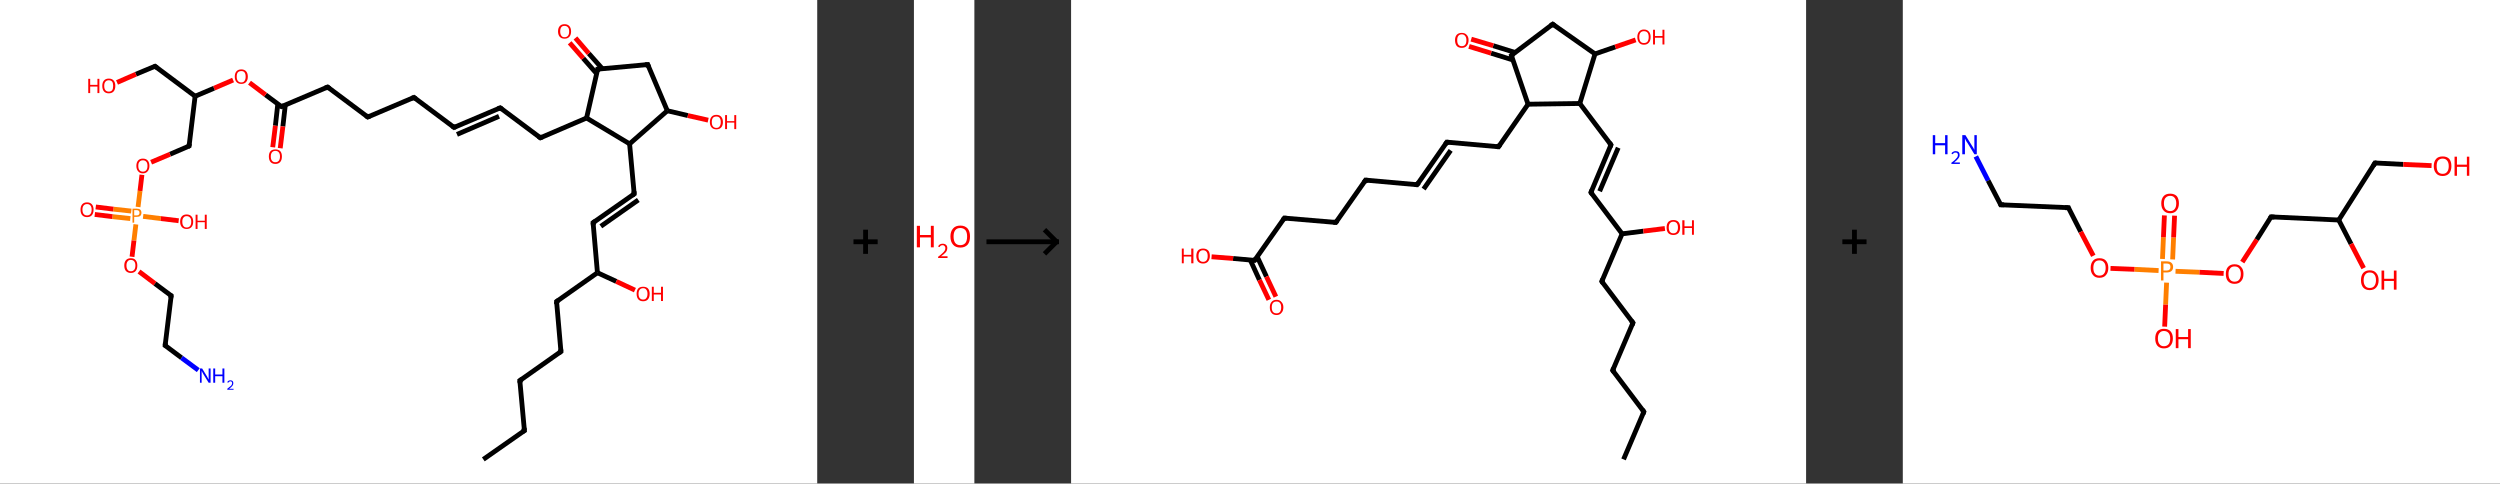 <?xml version='1.0' encoding='ASCII' standalone='yes'?>
<svg xmlns="http://www.w3.org/2000/svg" xmlns:xlink="http://www.w3.org/1999/xlink" version="1.1" width="1034.0px" viewBox="0 0 1034.0 200.0" height="200.0px">
  <rect x="0" y="0" width="1034.0" height="200.0" fill="#333333" stroke="none"/>
  <g>
    <g transform="translate(0, 0) scale(1 1) "><!-- END OF HEADER -->
<rect style="opacity:1.0;fill:#FFFFFF;stroke:none" width="338.0" height="200.0" x="0.0" y="0.0"> </rect>
<path class="bond-0 atom-0 atom-1" d="M 199.9,190.0 L 216.9,178.1" style="fill:none;fill-rule:evenodd;stroke:#000000;stroke-width:2.0px;stroke-linecap:butt;stroke-linejoin:miter;stroke-opacity:1"/>
<path class="bond-1 atom-1 atom-2" d="M 216.9,178.1 L 215.0,157.4" style="fill:none;fill-rule:evenodd;stroke:#000000;stroke-width:2.0px;stroke-linecap:butt;stroke-linejoin:miter;stroke-opacity:1"/>
<path class="bond-2 atom-2 atom-3" d="M 215.0,157.4 L 232.0,145.4" style="fill:none;fill-rule:evenodd;stroke:#000000;stroke-width:2.0px;stroke-linecap:butt;stroke-linejoin:miter;stroke-opacity:1"/>
<path class="bond-3 atom-3 atom-4" d="M 232.0,145.4 L 230.2,124.7" style="fill:none;fill-rule:evenodd;stroke:#000000;stroke-width:2.0px;stroke-linecap:butt;stroke-linejoin:miter;stroke-opacity:1"/>
<path class="bond-4 atom-4 atom-5" d="M 230.2,124.7 L 247.1,112.8" style="fill:none;fill-rule:evenodd;stroke:#000000;stroke-width:2.0px;stroke-linecap:butt;stroke-linejoin:miter;stroke-opacity:1"/>
<path class="bond-5 atom-5 atom-6" d="M 247.1,112.8 L 254.9,116.4" style="fill:none;fill-rule:evenodd;stroke:#000000;stroke-width:2.0px;stroke-linecap:butt;stroke-linejoin:miter;stroke-opacity:1"/>
<path class="bond-5 atom-5 atom-6" d="M 254.9,116.4 L 262.6,120.0" style="fill:none;fill-rule:evenodd;stroke:#FF0000;stroke-width:2.0px;stroke-linecap:butt;stroke-linejoin:miter;stroke-opacity:1"/>
<path class="bond-6 atom-5 atom-7" d="M 247.1,112.8 L 245.3,92.1" style="fill:none;fill-rule:evenodd;stroke:#000000;stroke-width:2.0px;stroke-linecap:butt;stroke-linejoin:miter;stroke-opacity:1"/>
<path class="bond-7 atom-7 atom-8" d="M 245.3,92.1 L 262.3,80.2" style="fill:none;fill-rule:evenodd;stroke:#000000;stroke-width:2.0px;stroke-linecap:butt;stroke-linejoin:miter;stroke-opacity:1"/>
<path class="bond-7 atom-7 atom-8" d="M 248.5,93.6 L 264.0,82.7" style="fill:none;fill-rule:evenodd;stroke:#000000;stroke-width:2.0px;stroke-linecap:butt;stroke-linejoin:miter;stroke-opacity:1"/>
<path class="bond-8 atom-8 atom-9" d="M 262.3,80.2 L 260.4,59.5" style="fill:none;fill-rule:evenodd;stroke:#000000;stroke-width:2.0px;stroke-linecap:butt;stroke-linejoin:miter;stroke-opacity:1"/>
<path class="bond-9 atom-9 atom-10" d="M 260.4,59.5 L 276.0,45.8" style="fill:none;fill-rule:evenodd;stroke:#000000;stroke-width:2.0px;stroke-linecap:butt;stroke-linejoin:miter;stroke-opacity:1"/>
<path class="bond-10 atom-10 atom-11" d="M 276.0,45.8 L 284.5,47.8" style="fill:none;fill-rule:evenodd;stroke:#000000;stroke-width:2.0px;stroke-linecap:butt;stroke-linejoin:miter;stroke-opacity:1"/>
<path class="bond-10 atom-10 atom-11" d="M 284.5,47.8 L 292.9,49.7" style="fill:none;fill-rule:evenodd;stroke:#FF0000;stroke-width:2.0px;stroke-linecap:butt;stroke-linejoin:miter;stroke-opacity:1"/>
<path class="bond-11 atom-10 atom-12" d="M 276.0,45.8 L 267.9,26.7" style="fill:none;fill-rule:evenodd;stroke:#000000;stroke-width:2.0px;stroke-linecap:butt;stroke-linejoin:miter;stroke-opacity:1"/>
<path class="bond-12 atom-12 atom-13" d="M 267.9,26.7 L 247.2,28.6" style="fill:none;fill-rule:evenodd;stroke:#000000;stroke-width:2.0px;stroke-linecap:butt;stroke-linejoin:miter;stroke-opacity:1"/>
<path class="bond-13 atom-13 atom-14" d="M 249.1,28.4 L 243.5,22.1" style="fill:none;fill-rule:evenodd;stroke:#000000;stroke-width:2.0px;stroke-linecap:butt;stroke-linejoin:miter;stroke-opacity:1"/>
<path class="bond-13 atom-13 atom-14" d="M 243.5,22.1 L 238.0,15.7" style="fill:none;fill-rule:evenodd;stroke:#FF0000;stroke-width:2.0px;stroke-linecap:butt;stroke-linejoin:miter;stroke-opacity:1"/>
<path class="bond-13 atom-13 atom-14" d="M 246.8,30.5 L 241.2,24.1" style="fill:none;fill-rule:evenodd;stroke:#000000;stroke-width:2.0px;stroke-linecap:butt;stroke-linejoin:miter;stroke-opacity:1"/>
<path class="bond-13 atom-13 atom-14" d="M 241.2,24.1 L 235.6,17.7" style="fill:none;fill-rule:evenodd;stroke:#FF0000;stroke-width:2.0px;stroke-linecap:butt;stroke-linejoin:miter;stroke-opacity:1"/>
<path class="bond-14 atom-13 atom-15" d="M 247.2,28.6 L 242.6,48.8" style="fill:none;fill-rule:evenodd;stroke:#000000;stroke-width:2.0px;stroke-linecap:butt;stroke-linejoin:miter;stroke-opacity:1"/>
<path class="bond-15 atom-15 atom-16" d="M 242.6,48.8 L 223.5,57.0" style="fill:none;fill-rule:evenodd;stroke:#000000;stroke-width:2.0px;stroke-linecap:butt;stroke-linejoin:miter;stroke-opacity:1"/>
<path class="bond-16 atom-16 atom-17" d="M 223.5,57.0 L 206.9,44.6" style="fill:none;fill-rule:evenodd;stroke:#000000;stroke-width:2.0px;stroke-linecap:butt;stroke-linejoin:miter;stroke-opacity:1"/>
<path class="bond-17 atom-17 atom-18" d="M 206.9,44.6 L 187.8,52.7" style="fill:none;fill-rule:evenodd;stroke:#000000;stroke-width:2.0px;stroke-linecap:butt;stroke-linejoin:miter;stroke-opacity:1"/>
<path class="bond-17 atom-17 atom-18" d="M 206.4,48.1 L 189.0,55.6" style="fill:none;fill-rule:evenodd;stroke:#000000;stroke-width:2.0px;stroke-linecap:butt;stroke-linejoin:miter;stroke-opacity:1"/>
<path class="bond-18 atom-18 atom-19" d="M 187.8,52.7 L 171.2,40.3" style="fill:none;fill-rule:evenodd;stroke:#000000;stroke-width:2.0px;stroke-linecap:butt;stroke-linejoin:miter;stroke-opacity:1"/>
<path class="bond-19 atom-19 atom-20" d="M 171.2,40.3 L 152.1,48.4" style="fill:none;fill-rule:evenodd;stroke:#000000;stroke-width:2.0px;stroke-linecap:butt;stroke-linejoin:miter;stroke-opacity:1"/>
<path class="bond-20 atom-20 atom-21" d="M 152.1,48.4 L 135.5,36.0" style="fill:none;fill-rule:evenodd;stroke:#000000;stroke-width:2.0px;stroke-linecap:butt;stroke-linejoin:miter;stroke-opacity:1"/>
<path class="bond-21 atom-21 atom-22" d="M 135.5,36.0 L 116.4,44.1" style="fill:none;fill-rule:evenodd;stroke:#000000;stroke-width:2.0px;stroke-linecap:butt;stroke-linejoin:miter;stroke-opacity:1"/>
<path class="bond-22 atom-22 atom-23" d="M 114.9,43.0 L 113.9,52.0" style="fill:none;fill-rule:evenodd;stroke:#000000;stroke-width:2.0px;stroke-linecap:butt;stroke-linejoin:miter;stroke-opacity:1"/>
<path class="bond-22 atom-22 atom-23" d="M 113.9,52.0 L 112.8,60.9" style="fill:none;fill-rule:evenodd;stroke:#FF0000;stroke-width:2.0px;stroke-linecap:butt;stroke-linejoin:miter;stroke-opacity:1"/>
<path class="bond-22 atom-22 atom-23" d="M 118.0,43.4 L 117.0,52.3" style="fill:none;fill-rule:evenodd;stroke:#000000;stroke-width:2.0px;stroke-linecap:butt;stroke-linejoin:miter;stroke-opacity:1"/>
<path class="bond-22 atom-22 atom-23" d="M 117.0,52.3 L 115.9,61.3" style="fill:none;fill-rule:evenodd;stroke:#FF0000;stroke-width:2.0px;stroke-linecap:butt;stroke-linejoin:miter;stroke-opacity:1"/>
<path class="bond-23 atom-22 atom-24" d="M 116.4,44.1 L 109.8,39.2" style="fill:none;fill-rule:evenodd;stroke:#000000;stroke-width:2.0px;stroke-linecap:butt;stroke-linejoin:miter;stroke-opacity:1"/>
<path class="bond-23 atom-22 atom-24" d="M 109.8,39.2 L 103.2,34.2" style="fill:none;fill-rule:evenodd;stroke:#FF0000;stroke-width:2.0px;stroke-linecap:butt;stroke-linejoin:miter;stroke-opacity:1"/>
<path class="bond-24 atom-24 atom-25" d="M 96.4,33.1 L 88.5,36.5" style="fill:none;fill-rule:evenodd;stroke:#FF0000;stroke-width:2.0px;stroke-linecap:butt;stroke-linejoin:miter;stroke-opacity:1"/>
<path class="bond-24 atom-24 atom-25" d="M 88.5,36.5 L 80.7,39.8" style="fill:none;fill-rule:evenodd;stroke:#000000;stroke-width:2.0px;stroke-linecap:butt;stroke-linejoin:miter;stroke-opacity:1"/>
<path class="bond-25 atom-25 atom-26" d="M 80.7,39.8 L 64.1,27.4" style="fill:none;fill-rule:evenodd;stroke:#000000;stroke-width:2.0px;stroke-linecap:butt;stroke-linejoin:miter;stroke-opacity:1"/>
<path class="bond-26 atom-26 atom-27" d="M 64.1,27.4 L 56.2,30.7" style="fill:none;fill-rule:evenodd;stroke:#000000;stroke-width:2.0px;stroke-linecap:butt;stroke-linejoin:miter;stroke-opacity:1"/>
<path class="bond-26 atom-26 atom-27" d="M 56.2,30.7 L 48.4,34.1" style="fill:none;fill-rule:evenodd;stroke:#FF0000;stroke-width:2.0px;stroke-linecap:butt;stroke-linejoin:miter;stroke-opacity:1"/>
<path class="bond-27 atom-25 atom-28" d="M 80.7,39.8 L 78.2,60.4" style="fill:none;fill-rule:evenodd;stroke:#000000;stroke-width:2.0px;stroke-linecap:butt;stroke-linejoin:miter;stroke-opacity:1"/>
<path class="bond-28 atom-28 atom-29" d="M 78.2,60.4 L 70.3,63.8" style="fill:none;fill-rule:evenodd;stroke:#000000;stroke-width:2.0px;stroke-linecap:butt;stroke-linejoin:miter;stroke-opacity:1"/>
<path class="bond-28 atom-28 atom-29" d="M 70.3,63.8 L 62.5,67.1" style="fill:none;fill-rule:evenodd;stroke:#FF0000;stroke-width:2.0px;stroke-linecap:butt;stroke-linejoin:miter;stroke-opacity:1"/>
<path class="bond-29 atom-29 atom-30" d="M 58.7,72.3 L 57.9,79.0" style="fill:none;fill-rule:evenodd;stroke:#FF0000;stroke-width:2.0px;stroke-linecap:butt;stroke-linejoin:miter;stroke-opacity:1"/>
<path class="bond-29 atom-29 atom-30" d="M 57.9,79.0 L 57.1,85.6" style="fill:none;fill-rule:evenodd;stroke:#FF7F00;stroke-width:2.0px;stroke-linecap:butt;stroke-linejoin:miter;stroke-opacity:1"/>
<path class="bond-30 atom-30 atom-31" d="M 54.3,87.3 L 46.9,86.5" style="fill:none;fill-rule:evenodd;stroke:#FF7F00;stroke-width:2.0px;stroke-linecap:butt;stroke-linejoin:miter;stroke-opacity:1"/>
<path class="bond-30 atom-30 atom-31" d="M 46.9,86.5 L 39.6,85.6" style="fill:none;fill-rule:evenodd;stroke:#FF0000;stroke-width:2.0px;stroke-linecap:butt;stroke-linejoin:miter;stroke-opacity:1"/>
<path class="bond-30 atom-30 atom-31" d="M 53.9,90.4 L 46.5,89.6" style="fill:none;fill-rule:evenodd;stroke:#FF7F00;stroke-width:2.0px;stroke-linecap:butt;stroke-linejoin:miter;stroke-opacity:1"/>
<path class="bond-30 atom-30 atom-31" d="M 46.5,89.6 L 39.2,88.7" style="fill:none;fill-rule:evenodd;stroke:#FF0000;stroke-width:2.0px;stroke-linecap:butt;stroke-linejoin:miter;stroke-opacity:1"/>
<path class="bond-31 atom-30 atom-32" d="M 59.2,89.5 L 66.5,90.4" style="fill:none;fill-rule:evenodd;stroke:#FF7F00;stroke-width:2.0px;stroke-linecap:butt;stroke-linejoin:miter;stroke-opacity:1"/>
<path class="bond-31 atom-30 atom-32" d="M 66.5,90.4 L 73.9,91.3" style="fill:none;fill-rule:evenodd;stroke:#FF0000;stroke-width:2.0px;stroke-linecap:butt;stroke-linejoin:miter;stroke-opacity:1"/>
<path class="bond-32 atom-30 atom-33" d="M 56.2,92.8 L 55.4,99.5" style="fill:none;fill-rule:evenodd;stroke:#FF7F00;stroke-width:2.0px;stroke-linecap:butt;stroke-linejoin:miter;stroke-opacity:1"/>
<path class="bond-32 atom-30 atom-33" d="M 55.4,99.5 L 54.6,106.2" style="fill:none;fill-rule:evenodd;stroke:#FF0000;stroke-width:2.0px;stroke-linecap:butt;stroke-linejoin:miter;stroke-opacity:1"/>
<path class="bond-33 atom-33 atom-34" d="M 57.5,112.3 L 64.1,117.3" style="fill:none;fill-rule:evenodd;stroke:#FF0000;stroke-width:2.0px;stroke-linecap:butt;stroke-linejoin:miter;stroke-opacity:1"/>
<path class="bond-33 atom-33 atom-34" d="M 64.1,117.3 L 70.8,122.3" style="fill:none;fill-rule:evenodd;stroke:#000000;stroke-width:2.0px;stroke-linecap:butt;stroke-linejoin:miter;stroke-opacity:1"/>
<path class="bond-34 atom-34 atom-35" d="M 70.8,122.3 L 68.3,142.9" style="fill:none;fill-rule:evenodd;stroke:#000000;stroke-width:2.0px;stroke-linecap:butt;stroke-linejoin:miter;stroke-opacity:1"/>
<path class="bond-35 atom-35 atom-36" d="M 68.3,142.9 L 75.1,148.0" style="fill:none;fill-rule:evenodd;stroke:#000000;stroke-width:2.0px;stroke-linecap:butt;stroke-linejoin:miter;stroke-opacity:1"/>
<path class="bond-35 atom-35 atom-36" d="M 75.1,148.0 L 82.0,153.1" style="fill:none;fill-rule:evenodd;stroke:#0000FF;stroke-width:2.0px;stroke-linecap:butt;stroke-linejoin:miter;stroke-opacity:1"/>
<path class="bond-36 atom-15 atom-9" d="M 242.6,48.8 L 260.4,59.5" style="fill:none;fill-rule:evenodd;stroke:#000000;stroke-width:2.0px;stroke-linecap:butt;stroke-linejoin:miter;stroke-opacity:1"/>
<path d="M 216.0,178.6 L 216.9,178.1 L 216.8,177.0" style="fill:none;stroke:#000000;stroke-width:2.0px;stroke-linecap:butt;stroke-linejoin:miter;stroke-opacity:1;"/>
<path d="M 215.1,158.4 L 215.0,157.4 L 215.9,156.8" style="fill:none;stroke:#000000;stroke-width:2.0px;stroke-linecap:butt;stroke-linejoin:miter;stroke-opacity:1;"/>
<path d="M 231.2,146.0 L 232.0,145.4 L 231.9,144.4" style="fill:none;stroke:#000000;stroke-width:2.0px;stroke-linecap:butt;stroke-linejoin:miter;stroke-opacity:1;"/>
<path d="M 230.2,125.8 L 230.2,124.7 L 231.0,124.2" style="fill:none;stroke:#000000;stroke-width:2.0px;stroke-linecap:butt;stroke-linejoin:miter;stroke-opacity:1;"/>
<path d="M 245.4,93.2 L 245.3,92.1 L 246.1,91.5" style="fill:none;stroke:#000000;stroke-width:2.0px;stroke-linecap:butt;stroke-linejoin:miter;stroke-opacity:1;"/>
<path d="M 261.4,80.8 L 262.3,80.2 L 262.2,79.1" style="fill:none;stroke:#000000;stroke-width:2.0px;stroke-linecap:butt;stroke-linejoin:miter;stroke-opacity:1;"/>
<path d="M 268.3,27.7 L 267.9,26.7 L 266.8,26.8" style="fill:none;stroke:#000000;stroke-width:2.0px;stroke-linecap:butt;stroke-linejoin:miter;stroke-opacity:1;"/>
<path d="M 248.2,28.5 L 247.2,28.6 L 247.0,29.6" style="fill:none;stroke:#000000;stroke-width:2.0px;stroke-linecap:butt;stroke-linejoin:miter;stroke-opacity:1;"/>
<path d="M 224.4,56.6 L 223.5,57.0 L 222.7,56.4" style="fill:none;stroke:#000000;stroke-width:2.0px;stroke-linecap:butt;stroke-linejoin:miter;stroke-opacity:1;"/>
<path d="M 207.7,45.2 L 206.9,44.6 L 205.9,45.0" style="fill:none;stroke:#000000;stroke-width:2.0px;stroke-linecap:butt;stroke-linejoin:miter;stroke-opacity:1;"/>
<path d="M 188.7,52.3 L 187.8,52.7 L 187.0,52.1" style="fill:none;stroke:#000000;stroke-width:2.0px;stroke-linecap:butt;stroke-linejoin:miter;stroke-opacity:1;"/>
<path d="M 172.0,40.9 L 171.2,40.3 L 170.2,40.7" style="fill:none;stroke:#000000;stroke-width:2.0px;stroke-linecap:butt;stroke-linejoin:miter;stroke-opacity:1;"/>
<path d="M 153.0,48.0 L 152.1,48.4 L 151.3,47.8" style="fill:none;stroke:#000000;stroke-width:2.0px;stroke-linecap:butt;stroke-linejoin:miter;stroke-opacity:1;"/>
<path d="M 136.3,36.6 L 135.5,36.0 L 134.5,36.4" style="fill:none;stroke:#000000;stroke-width:2.0px;stroke-linecap:butt;stroke-linejoin:miter;stroke-opacity:1;"/>
<path d="M 117.3,43.7 L 116.4,44.1 L 116.0,43.9" style="fill:none;stroke:#000000;stroke-width:2.0px;stroke-linecap:butt;stroke-linejoin:miter;stroke-opacity:1;"/>
<path d="M 64.9,28.0 L 64.1,27.4 L 63.7,27.5" style="fill:none;stroke:#000000;stroke-width:2.0px;stroke-linecap:butt;stroke-linejoin:miter;stroke-opacity:1;"/>
<path d="M 78.3,59.4 L 78.2,60.4 L 77.8,60.6" style="fill:none;stroke:#000000;stroke-width:2.0px;stroke-linecap:butt;stroke-linejoin:miter;stroke-opacity:1;"/>
<path d="M 70.4,122.0 L 70.8,122.3 L 70.6,123.3" style="fill:none;stroke:#000000;stroke-width:2.0px;stroke-linecap:butt;stroke-linejoin:miter;stroke-opacity:1;"/>
<path d="M 68.4,141.8 L 68.3,142.9 L 68.6,143.1" style="fill:none;stroke:#000000;stroke-width:2.0px;stroke-linecap:butt;stroke-linejoin:miter;stroke-opacity:1;"/>
<path class="atom-6" d="M 263.3 121.5 Q 263.3 120.1, 264.0 119.3 Q 264.7 118.6, 266.0 118.6 Q 267.3 118.6, 268.0 119.3 Q 268.7 120.1, 268.7 121.5 Q 268.7 123.0, 268.0 123.8 Q 267.3 124.6, 266.0 124.6 Q 264.7 124.6, 264.0 123.8 Q 263.3 123.0, 263.3 121.5 M 266.0 123.9 Q 266.9 123.9, 267.3 123.3 Q 267.8 122.7, 267.8 121.5 Q 267.8 120.4, 267.3 119.8 Q 266.9 119.2, 266.0 119.2 Q 265.1 119.2, 264.6 119.8 Q 264.1 120.4, 264.1 121.5 Q 264.1 122.7, 264.6 123.3 Q 265.1 123.9, 266.0 123.9 " fill="#FF0000"/>
<path class="atom-6" d="M 269.6 118.6 L 270.4 118.6 L 270.4 121.1 L 273.4 121.1 L 273.4 118.6 L 274.2 118.6 L 274.2 124.5 L 273.4 124.5 L 273.4 121.8 L 270.4 121.8 L 270.4 124.5 L 269.6 124.5 L 269.6 118.6 " fill="#FF0000"/>
<path class="atom-11" d="M 293.6 50.5 Q 293.6 49.1, 294.3 48.3 Q 295.0 47.5, 296.3 47.5 Q 297.6 47.5, 298.3 48.3 Q 299.0 49.1, 299.0 50.5 Q 299.0 51.9, 298.3 52.7 Q 297.6 53.5, 296.3 53.5 Q 295.0 53.5, 294.3 52.7 Q 293.6 51.9, 293.6 50.5 M 296.3 52.9 Q 297.2 52.9, 297.6 52.3 Q 298.1 51.7, 298.1 50.5 Q 298.1 49.3, 297.6 48.7 Q 297.2 48.2, 296.3 48.2 Q 295.4 48.2, 294.9 48.7 Q 294.4 49.3, 294.4 50.5 Q 294.4 51.7, 294.9 52.3 Q 295.4 52.9, 296.3 52.9 " fill="#FF0000"/>
<path class="atom-11" d="M 299.9 47.6 L 300.7 47.6 L 300.7 50.1 L 303.7 50.1 L 303.7 47.6 L 304.5 47.6 L 304.5 53.4 L 303.7 53.4 L 303.7 50.7 L 300.7 50.7 L 300.7 53.4 L 299.9 53.4 L 299.9 47.6 " fill="#FF0000"/>
<path class="atom-14" d="M 230.8 13.0 Q 230.8 11.6, 231.5 10.8 Q 232.2 10.0, 233.5 10.0 Q 234.8 10.0, 235.5 10.8 Q 236.2 11.6, 236.2 13.0 Q 236.2 14.4, 235.5 15.2 Q 234.8 16.0, 233.5 16.0 Q 232.2 16.0, 231.5 15.2 Q 230.8 14.4, 230.8 13.0 M 233.5 15.4 Q 234.4 15.4, 234.9 14.8 Q 235.4 14.2, 235.4 13.0 Q 235.4 11.8, 234.9 11.3 Q 234.4 10.7, 233.5 10.7 Q 232.6 10.7, 232.2 11.2 Q 231.7 11.8, 231.7 13.0 Q 231.7 14.2, 232.2 14.8 Q 232.6 15.4, 233.5 15.4 " fill="#FF0000"/>
<path class="atom-23" d="M 111.2 64.7 Q 111.2 63.3, 111.9 62.5 Q 112.6 61.8, 113.9 61.8 Q 115.2 61.8, 115.9 62.5 Q 116.6 63.3, 116.6 64.7 Q 116.6 66.2, 115.9 67.0 Q 115.2 67.8, 113.9 67.8 Q 112.6 67.8, 111.9 67.0 Q 111.2 66.2, 111.2 64.7 M 113.9 67.1 Q 114.8 67.1, 115.3 66.5 Q 115.8 65.9, 115.8 64.7 Q 115.8 63.6, 115.3 63.0 Q 114.8 62.4, 113.9 62.4 Q 113.0 62.4, 112.5 63.0 Q 112.0 63.6, 112.0 64.7 Q 112.0 65.9, 112.5 66.5 Q 113.0 67.1, 113.9 67.1 " fill="#FF0000"/>
<path class="atom-24" d="M 97.1 31.7 Q 97.1 30.3, 97.8 29.5 Q 98.5 28.7, 99.8 28.7 Q 101.1 28.7, 101.8 29.5 Q 102.5 30.3, 102.5 31.7 Q 102.5 33.1, 101.8 33.9 Q 101.1 34.7, 99.8 34.7 Q 98.5 34.7, 97.8 33.9 Q 97.1 33.1, 97.1 31.7 M 99.8 34.1 Q 100.7 34.1, 101.1 33.5 Q 101.6 32.9, 101.6 31.7 Q 101.6 30.5, 101.1 29.9 Q 100.7 29.4, 99.8 29.4 Q 98.9 29.4, 98.4 29.9 Q 97.9 30.5, 97.9 31.7 Q 97.9 32.9, 98.4 33.5 Q 98.9 34.1, 99.8 34.1 " fill="#FF0000"/>
<path class="atom-27" d="M 36.5 32.6 L 37.3 32.6 L 37.3 35.1 L 40.3 35.1 L 40.3 32.6 L 41.1 32.6 L 41.1 38.5 L 40.3 38.5 L 40.3 35.8 L 37.3 35.8 L 37.3 38.5 L 36.5 38.5 L 36.5 32.6 " fill="#FF0000"/>
<path class="atom-27" d="M 42.3 35.5 Q 42.3 34.1, 43.0 33.3 Q 43.7 32.5, 45.0 32.5 Q 46.3 32.5, 47.0 33.3 Q 47.7 34.1, 47.7 35.5 Q 47.7 37.0, 47.0 37.8 Q 46.3 38.6, 45.0 38.6 Q 43.7 38.6, 43.0 37.8 Q 42.3 37.0, 42.3 35.5 M 45.0 37.9 Q 45.9 37.9, 46.4 37.3 Q 46.8 36.7, 46.8 35.5 Q 46.8 34.4, 46.4 33.8 Q 45.9 33.2, 45.0 33.2 Q 44.1 33.2, 43.6 33.8 Q 43.1 34.4, 43.1 35.5 Q 43.1 36.7, 43.6 37.3 Q 44.1 37.9, 45.0 37.9 " fill="#FF0000"/>
<path class="atom-29" d="M 56.4 68.6 Q 56.4 67.2, 57.1 66.4 Q 57.8 65.6, 59.1 65.6 Q 60.4 65.6, 61.1 66.4 Q 61.8 67.2, 61.8 68.6 Q 61.8 70.0, 61.1 70.8 Q 60.4 71.7, 59.1 71.7 Q 57.8 71.7, 57.1 70.8 Q 56.4 70.0, 56.4 68.6 M 59.1 71.0 Q 60.0 71.0, 60.5 70.4 Q 61.0 69.8, 61.0 68.6 Q 61.0 67.4, 60.5 66.9 Q 60.0 66.3, 59.1 66.3 Q 58.2 66.3, 57.7 66.9 Q 57.2 67.4, 57.2 68.6 Q 57.2 69.8, 57.7 70.4 Q 58.2 71.0, 59.1 71.0 " fill="#FF0000"/>
<path class="atom-30" d="M 56.5 86.3 Q 57.5 86.3, 58.0 86.7 Q 58.5 87.2, 58.5 88.0 Q 58.5 88.8, 58.0 89.3 Q 57.5 89.7, 56.5 89.7 L 55.5 89.7 L 55.5 92.1 L 54.8 92.1 L 54.8 86.3 L 56.5 86.3 M 56.5 89.1 Q 57.1 89.1, 57.4 88.8 Q 57.7 88.5, 57.7 88.0 Q 57.7 87.5, 57.4 87.2 Q 57.1 86.9, 56.5 86.9 L 55.5 86.9 L 55.5 89.1 L 56.5 89.1 " fill="#FF7F00"/>
<path class="atom-31" d="M 33.3 86.7 Q 33.3 85.3, 34.0 84.5 Q 34.7 83.7, 36.0 83.7 Q 37.3 83.7, 38.0 84.5 Q 38.7 85.3, 38.7 86.7 Q 38.7 88.2, 38.0 89.0 Q 37.3 89.8, 36.0 89.8 Q 34.7 89.8, 34.0 89.0 Q 33.3 88.2, 33.3 86.7 M 36.0 89.1 Q 36.9 89.1, 37.4 88.5 Q 37.9 87.9, 37.9 86.7 Q 37.9 85.6, 37.4 85.0 Q 36.9 84.4, 36.0 84.4 Q 35.1 84.4, 34.6 85.0 Q 34.1 85.6, 34.1 86.7 Q 34.1 87.9, 34.6 88.5 Q 35.1 89.1, 36.0 89.1 " fill="#FF0000"/>
<path class="atom-32" d="M 74.5 91.7 Q 74.5 90.3, 75.2 89.5 Q 75.9 88.7, 77.2 88.7 Q 78.5 88.7, 79.2 89.5 Q 79.9 90.3, 79.9 91.7 Q 79.9 93.1, 79.2 93.9 Q 78.5 94.7, 77.2 94.7 Q 75.9 94.7, 75.2 93.9 Q 74.5 93.1, 74.5 91.7 M 77.2 94.1 Q 78.1 94.1, 78.6 93.5 Q 79.1 92.9, 79.1 91.7 Q 79.1 90.5, 78.6 90.0 Q 78.1 89.4, 77.2 89.4 Q 76.3 89.4, 75.9 90.0 Q 75.4 90.5, 75.4 91.7 Q 75.4 92.9, 75.9 93.5 Q 76.3 94.1, 77.2 94.1 " fill="#FF0000"/>
<path class="atom-32" d="M 80.9 88.8 L 81.7 88.8 L 81.7 91.3 L 84.7 91.3 L 84.7 88.8 L 85.5 88.8 L 85.5 94.7 L 84.7 94.7 L 84.7 91.9 L 81.7 91.9 L 81.7 94.7 L 80.9 94.7 L 80.9 88.8 " fill="#FF0000"/>
<path class="atom-33" d="M 51.4 109.8 Q 51.4 108.4, 52.1 107.6 Q 52.8 106.8, 54.1 106.8 Q 55.5 106.8, 56.1 107.6 Q 56.8 108.4, 56.8 109.8 Q 56.8 111.3, 56.1 112.1 Q 55.4 112.9, 54.1 112.9 Q 52.9 112.9, 52.1 112.1 Q 51.4 111.3, 51.4 109.8 M 54.1 112.2 Q 55.0 112.2, 55.5 111.6 Q 56.0 111.0, 56.0 109.8 Q 56.0 108.7, 55.5 108.1 Q 55.0 107.5, 54.1 107.5 Q 53.2 107.5, 52.8 108.1 Q 52.3 108.7, 52.3 109.8 Q 52.3 111.0, 52.8 111.6 Q 53.2 112.2, 54.1 112.2 " fill="#FF0000"/>
<path class="atom-36" d="M 83.6 152.4 L 85.5 155.5 Q 85.7 155.8, 86.0 156.4 Q 86.3 156.9, 86.3 157.0 L 86.3 152.4 L 87.1 152.4 L 87.1 158.3 L 86.3 158.3 L 84.2 154.9 Q 84.0 154.5, 83.7 154.0 Q 83.5 153.6, 83.4 153.4 L 83.4 158.3 L 82.7 158.3 L 82.7 152.4 L 83.6 152.4 " fill="#0000FF"/>
<path class="atom-36" d="M 88.2 152.4 L 89.0 152.4 L 89.0 154.9 L 92.0 154.9 L 92.0 152.4 L 92.8 152.4 L 92.8 158.3 L 92.0 158.3 L 92.0 155.6 L 89.0 155.6 L 89.0 158.3 L 88.2 158.3 L 88.2 152.4 " fill="#0000FF"/>
<path class="atom-36" d="M 94.0 158.1 Q 94.1 157.7, 94.5 157.5 Q 94.8 157.3, 95.3 157.3 Q 95.9 157.3, 96.2 157.6 Q 96.5 157.9, 96.5 158.5 Q 96.5 159.1, 96.1 159.6 Q 95.7 160.1, 94.8 160.8 L 96.6 160.8 L 96.6 161.2 L 94.0 161.2 L 94.0 160.8 Q 94.7 160.3, 95.1 159.9 Q 95.6 159.6, 95.8 159.2 Q 96.0 158.9, 96.0 158.5 Q 96.0 158.1, 95.8 157.9 Q 95.6 157.7, 95.3 157.7 Q 95.0 157.7, 94.8 157.9 Q 94.6 158.0, 94.4 158.3 L 94.0 158.1 " fill="#0000FF"/>
</g>
    <g transform="translate(338.0, 0) scale(1 1) "><line x1="15" y1="100" x2="25" y2="100" style="stroke:rgb(0,0,0);stroke-width:2"/>
  <line x1="20" y1="95" x2="20" y2="105" style="stroke:rgb(0,0,0);stroke-width:2"/>
</g>
    <g transform="translate(378.0, 0) scale(1 1) "><!-- END OF HEADER -->
<rect style="opacity:1.0;fill:#FFFFFF;stroke:none" width="25.0" height="200.0" x="0.0" y="0.0"> </rect>
<path class="atom-0" d="M 1.2 93.4 L 2.5 93.4 L 2.5 97.2 L 7.0 97.2 L 7.0 93.4 L 8.2 93.4 L 8.2 102.3 L 7.0 102.3 L 7.0 98.2 L 2.5 98.2 L 2.5 102.3 L 1.2 102.3 L 1.2 93.4 " fill="#FF0000"/>
<path class="atom-0" d="M 10.0 102.0 Q 10.2 101.4, 10.7 101.1 Q 11.2 100.8, 11.9 100.8 Q 12.8 100.8, 13.3 101.3 Q 13.8 101.7, 13.8 102.6 Q 13.8 103.5, 13.2 104.3 Q 12.5 105.1, 11.2 106.0 L 13.9 106.0 L 13.9 106.7 L 10.0 106.7 L 10.0 106.2 Q 11.1 105.4, 11.7 104.8 Q 12.4 104.2, 12.7 103.7 Q 13.0 103.2, 13.0 102.6 Q 13.0 102.1, 12.7 101.8 Q 12.4 101.4, 11.9 101.4 Q 11.5 101.4, 11.1 101.6 Q 10.8 101.8, 10.6 102.2 L 10.0 102.0 " fill="#FF0000"/>
<path class="atom-0" d="M 15.1 97.8 Q 15.1 95.7, 16.2 94.5 Q 17.2 93.3, 19.2 93.3 Q 21.1 93.3, 22.2 94.5 Q 23.2 95.7, 23.2 97.8 Q 23.2 100.0, 22.2 101.2 Q 21.1 102.4, 19.2 102.4 Q 17.2 102.4, 16.2 101.2 Q 15.1 100.0, 15.1 97.8 M 19.2 101.4 Q 20.5 101.4, 21.3 100.5 Q 22.0 99.6, 22.0 97.8 Q 22.0 96.1, 21.3 95.2 Q 20.5 94.3, 19.2 94.3 Q 17.8 94.3, 17.1 95.2 Q 16.4 96.1, 16.4 97.8 Q 16.4 99.6, 17.1 100.5 Q 17.8 101.4, 19.2 101.4 " fill="#FF0000"/>
</g>
    <g transform="translate(403.0, 0) scale(1 1) "><line x1="5" y1="100" x2="35" y2="100" style="stroke:rgb(0,0,0);stroke-width:2"/>
  <line x1="34" y1="100" x2="29" y2="95" style="stroke:rgb(0,0,0);stroke-width:2"/>
  <line x1="34" y1="100" x2="29" y2="105" style="stroke:rgb(0,0,0);stroke-width:2"/>
</g>
    <g transform="translate(443.0, 0) scale(1 1) "><!-- END OF HEADER -->
<rect style="opacity:1.0;fill:#FFFFFF;stroke:none" width="304.0" height="200.0" x="0.0" y="0.0"> </rect>
<path class="bond-0 atom-0 atom-1" d="M 228.5,190.0 L 236.9,170.3" style="fill:none;fill-rule:evenodd;stroke:#000000;stroke-width:2.0px;stroke-linecap:butt;stroke-linejoin:miter;stroke-opacity:1"/>
<path class="bond-1 atom-1 atom-2" d="M 236.9,170.3 L 224.0,153.2" style="fill:none;fill-rule:evenodd;stroke:#000000;stroke-width:2.0px;stroke-linecap:butt;stroke-linejoin:miter;stroke-opacity:1"/>
<path class="bond-2 atom-2 atom-3" d="M 224.0,153.2 L 232.4,133.5" style="fill:none;fill-rule:evenodd;stroke:#000000;stroke-width:2.0px;stroke-linecap:butt;stroke-linejoin:miter;stroke-opacity:1"/>
<path class="bond-3 atom-3 atom-4" d="M 232.4,133.5 L 219.5,116.4" style="fill:none;fill-rule:evenodd;stroke:#000000;stroke-width:2.0px;stroke-linecap:butt;stroke-linejoin:miter;stroke-opacity:1"/>
<path class="bond-4 atom-4 atom-5" d="M 219.5,116.4 L 227.9,96.7" style="fill:none;fill-rule:evenodd;stroke:#000000;stroke-width:2.0px;stroke-linecap:butt;stroke-linejoin:miter;stroke-opacity:1"/>
<path class="bond-5 atom-5 atom-6" d="M 227.9,96.7 L 236.7,95.6" style="fill:none;fill-rule:evenodd;stroke:#000000;stroke-width:2.0px;stroke-linecap:butt;stroke-linejoin:miter;stroke-opacity:1"/>
<path class="bond-5 atom-5 atom-6" d="M 236.7,95.6 L 245.6,94.5" style="fill:none;fill-rule:evenodd;stroke:#FF0000;stroke-width:2.0px;stroke-linecap:butt;stroke-linejoin:miter;stroke-opacity:1"/>
<path class="bond-6 atom-5 atom-7" d="M 227.9,96.7 L 215.0,79.6" style="fill:none;fill-rule:evenodd;stroke:#000000;stroke-width:2.0px;stroke-linecap:butt;stroke-linejoin:miter;stroke-opacity:1"/>
<path class="bond-7 atom-7 atom-8" d="M 215.0,79.6 L 223.3,59.9" style="fill:none;fill-rule:evenodd;stroke:#000000;stroke-width:2.0px;stroke-linecap:butt;stroke-linejoin:miter;stroke-opacity:1"/>
<path class="bond-7 atom-7 atom-8" d="M 218.6,79.1 L 226.3,61.1" style="fill:none;fill-rule:evenodd;stroke:#000000;stroke-width:2.0px;stroke-linecap:butt;stroke-linejoin:miter;stroke-opacity:1"/>
<path class="bond-8 atom-8 atom-9" d="M 223.3,59.9 L 210.4,42.8" style="fill:none;fill-rule:evenodd;stroke:#000000;stroke-width:2.0px;stroke-linecap:butt;stroke-linejoin:miter;stroke-opacity:1"/>
<path class="bond-9 atom-9 atom-10" d="M 210.4,42.8 L 216.7,22.3" style="fill:none;fill-rule:evenodd;stroke:#000000;stroke-width:2.0px;stroke-linecap:butt;stroke-linejoin:miter;stroke-opacity:1"/>
<path class="bond-10 atom-10 atom-11" d="M 216.7,22.3 L 225.1,19.4" style="fill:none;fill-rule:evenodd;stroke:#000000;stroke-width:2.0px;stroke-linecap:butt;stroke-linejoin:miter;stroke-opacity:1"/>
<path class="bond-10 atom-10 atom-11" d="M 225.1,19.4 L 233.5,16.5" style="fill:none;fill-rule:evenodd;stroke:#FF0000;stroke-width:2.0px;stroke-linecap:butt;stroke-linejoin:miter;stroke-opacity:1"/>
<path class="bond-11 atom-10 atom-12" d="M 216.7,22.3 L 199.2,10.0" style="fill:none;fill-rule:evenodd;stroke:#000000;stroke-width:2.0px;stroke-linecap:butt;stroke-linejoin:miter;stroke-opacity:1"/>
<path class="bond-12 atom-12 atom-13" d="M 199.2,10.0 L 182.1,22.9" style="fill:none;fill-rule:evenodd;stroke:#000000;stroke-width:2.0px;stroke-linecap:butt;stroke-linejoin:miter;stroke-opacity:1"/>
<path class="bond-13 atom-13 atom-14" d="M 183.6,21.7 L 174.6,18.9" style="fill:none;fill-rule:evenodd;stroke:#000000;stroke-width:2.0px;stroke-linecap:butt;stroke-linejoin:miter;stroke-opacity:1"/>
<path class="bond-13 atom-13 atom-14" d="M 174.6,18.9 L 165.5,16.2" style="fill:none;fill-rule:evenodd;stroke:#FF0000;stroke-width:2.0px;stroke-linecap:butt;stroke-linejoin:miter;stroke-opacity:1"/>
<path class="bond-13 atom-13 atom-14" d="M 182.7,24.8 L 173.7,22.0" style="fill:none;fill-rule:evenodd;stroke:#000000;stroke-width:2.0px;stroke-linecap:butt;stroke-linejoin:miter;stroke-opacity:1"/>
<path class="bond-13 atom-13 atom-14" d="M 173.7,22.0 L 164.6,19.2" style="fill:none;fill-rule:evenodd;stroke:#FF0000;stroke-width:2.0px;stroke-linecap:butt;stroke-linejoin:miter;stroke-opacity:1"/>
<path class="bond-14 atom-13 atom-15" d="M 182.1,22.9 L 189.0,43.1" style="fill:none;fill-rule:evenodd;stroke:#000000;stroke-width:2.0px;stroke-linecap:butt;stroke-linejoin:miter;stroke-opacity:1"/>
<path class="bond-15 atom-15 atom-16" d="M 189.0,43.1 L 176.8,60.7" style="fill:none;fill-rule:evenodd;stroke:#000000;stroke-width:2.0px;stroke-linecap:butt;stroke-linejoin:miter;stroke-opacity:1"/>
<path class="bond-16 atom-16 atom-17" d="M 176.8,60.7 L 155.4,58.8" style="fill:none;fill-rule:evenodd;stroke:#000000;stroke-width:2.0px;stroke-linecap:butt;stroke-linejoin:miter;stroke-opacity:1"/>
<path class="bond-17 atom-17 atom-18" d="M 155.4,58.8 L 143.1,76.4" style="fill:none;fill-rule:evenodd;stroke:#000000;stroke-width:2.0px;stroke-linecap:butt;stroke-linejoin:miter;stroke-opacity:1"/>
<path class="bond-17 atom-17 atom-18" d="M 157.0,62.2 L 145.8,78.2" style="fill:none;fill-rule:evenodd;stroke:#000000;stroke-width:2.0px;stroke-linecap:butt;stroke-linejoin:miter;stroke-opacity:1"/>
<path class="bond-18 atom-18 atom-19" d="M 143.1,76.4 L 121.8,74.5" style="fill:none;fill-rule:evenodd;stroke:#000000;stroke-width:2.0px;stroke-linecap:butt;stroke-linejoin:miter;stroke-opacity:1"/>
<path class="bond-19 atom-19 atom-20" d="M 121.8,74.5 L 109.5,92.0" style="fill:none;fill-rule:evenodd;stroke:#000000;stroke-width:2.0px;stroke-linecap:butt;stroke-linejoin:miter;stroke-opacity:1"/>
<path class="bond-20 atom-20 atom-21" d="M 109.5,92.0 L 88.2,90.2" style="fill:none;fill-rule:evenodd;stroke:#000000;stroke-width:2.0px;stroke-linecap:butt;stroke-linejoin:miter;stroke-opacity:1"/>
<path class="bond-21 atom-21 atom-22" d="M 88.2,90.2 L 75.9,107.7" style="fill:none;fill-rule:evenodd;stroke:#000000;stroke-width:2.0px;stroke-linecap:butt;stroke-linejoin:miter;stroke-opacity:1"/>
<path class="bond-22 atom-22 atom-23" d="M 74.1,107.5 L 77.9,115.8" style="fill:none;fill-rule:evenodd;stroke:#000000;stroke-width:2.0px;stroke-linecap:butt;stroke-linejoin:miter;stroke-opacity:1"/>
<path class="bond-22 atom-22 atom-23" d="M 77.9,115.8 L 81.8,124.0" style="fill:none;fill-rule:evenodd;stroke:#FF0000;stroke-width:2.0px;stroke-linecap:butt;stroke-linejoin:miter;stroke-opacity:1"/>
<path class="bond-22 atom-22 atom-23" d="M 77.0,106.2 L 80.8,114.4" style="fill:none;fill-rule:evenodd;stroke:#000000;stroke-width:2.0px;stroke-linecap:butt;stroke-linejoin:miter;stroke-opacity:1"/>
<path class="bond-22 atom-22 atom-23" d="M 80.8,114.4 L 84.7,122.7" style="fill:none;fill-rule:evenodd;stroke:#FF0000;stroke-width:2.0px;stroke-linecap:butt;stroke-linejoin:miter;stroke-opacity:1"/>
<path class="bond-23 atom-22 atom-24" d="M 75.9,107.7 L 67.0,106.9" style="fill:none;fill-rule:evenodd;stroke:#000000;stroke-width:2.0px;stroke-linecap:butt;stroke-linejoin:miter;stroke-opacity:1"/>
<path class="bond-23 atom-22 atom-24" d="M 67.0,106.9 L 58.1,106.2" style="fill:none;fill-rule:evenodd;stroke:#FF0000;stroke-width:2.0px;stroke-linecap:butt;stroke-linejoin:miter;stroke-opacity:1"/>
<path class="bond-24 atom-15 atom-9" d="M 189.0,43.1 L 210.4,42.8" style="fill:none;fill-rule:evenodd;stroke:#000000;stroke-width:2.0px;stroke-linecap:butt;stroke-linejoin:miter;stroke-opacity:1"/>
<path d="M 236.5,171.3 L 236.9,170.3 L 236.3,169.4" style="fill:none;stroke:#000000;stroke-width:2.0px;stroke-linecap:butt;stroke-linejoin:miter;stroke-opacity:1;"/>
<path d="M 224.7,154.0 L 224.0,153.2 L 224.4,152.2" style="fill:none;stroke:#000000;stroke-width:2.0px;stroke-linecap:butt;stroke-linejoin:miter;stroke-opacity:1;"/>
<path d="M 232.0,134.5 L 232.4,133.5 L 231.7,132.6" style="fill:none;stroke:#000000;stroke-width:2.0px;stroke-linecap:butt;stroke-linejoin:miter;stroke-opacity:1;"/>
<path d="M 220.1,117.2 L 219.5,116.4 L 219.9,115.4" style="fill:none;stroke:#000000;stroke-width:2.0px;stroke-linecap:butt;stroke-linejoin:miter;stroke-opacity:1;"/>
<path d="M 215.6,80.4 L 215.0,79.6 L 215.4,78.6" style="fill:none;stroke:#000000;stroke-width:2.0px;stroke-linecap:butt;stroke-linejoin:miter;stroke-opacity:1;"/>
<path d="M 222.9,60.8 L 223.3,59.9 L 222.7,59.0" style="fill:none;stroke:#000000;stroke-width:2.0px;stroke-linecap:butt;stroke-linejoin:miter;stroke-opacity:1;"/>
<path d="M 200.0,10.6 L 199.2,10.0 L 198.3,10.6" style="fill:none;stroke:#000000;stroke-width:2.0px;stroke-linecap:butt;stroke-linejoin:miter;stroke-opacity:1;"/>
<path d="M 182.9,22.2 L 182.1,22.9 L 182.4,23.9" style="fill:none;stroke:#000000;stroke-width:2.0px;stroke-linecap:butt;stroke-linejoin:miter;stroke-opacity:1;"/>
<path d="M 177.4,59.8 L 176.8,60.7 L 175.7,60.6" style="fill:none;stroke:#000000;stroke-width:2.0px;stroke-linecap:butt;stroke-linejoin:miter;stroke-opacity:1;"/>
<path d="M 156.5,58.9 L 155.4,58.8 L 154.8,59.7" style="fill:none;stroke:#000000;stroke-width:2.0px;stroke-linecap:butt;stroke-linejoin:miter;stroke-opacity:1;"/>
<path d="M 143.8,75.5 L 143.1,76.4 L 142.1,76.3" style="fill:none;stroke:#000000;stroke-width:2.0px;stroke-linecap:butt;stroke-linejoin:miter;stroke-opacity:1;"/>
<path d="M 122.9,74.6 L 121.8,74.5 L 121.2,75.4" style="fill:none;stroke:#000000;stroke-width:2.0px;stroke-linecap:butt;stroke-linejoin:miter;stroke-opacity:1;"/>
<path d="M 110.1,91.2 L 109.5,92.0 L 108.5,91.9" style="fill:none;stroke:#000000;stroke-width:2.0px;stroke-linecap:butt;stroke-linejoin:miter;stroke-opacity:1;"/>
<path d="M 89.3,90.3 L 88.2,90.2 L 87.6,91.0" style="fill:none;stroke:#000000;stroke-width:2.0px;stroke-linecap:butt;stroke-linejoin:miter;stroke-opacity:1;"/>
<path d="M 76.5,106.8 L 75.9,107.7 L 75.5,107.7" style="fill:none;stroke:#000000;stroke-width:2.0px;stroke-linecap:butt;stroke-linejoin:miter;stroke-opacity:1;"/>
<path class="atom-6" d="M 246.3 94.1 Q 246.3 92.6, 247.0 91.8 Q 247.8 91.0, 249.1 91.0 Q 250.5 91.0, 251.2 91.8 Q 251.9 92.6, 251.9 94.1 Q 251.9 95.5, 251.2 96.4 Q 250.4 97.2, 249.1 97.2 Q 247.8 97.2, 247.0 96.4 Q 246.3 95.6, 246.3 94.1 M 249.1 96.5 Q 250.0 96.5, 250.5 95.9 Q 251.0 95.3, 251.0 94.1 Q 251.0 92.9, 250.5 92.3 Q 250.0 91.7, 249.1 91.7 Q 248.2 91.7, 247.7 92.3 Q 247.2 92.9, 247.2 94.1 Q 247.2 95.3, 247.7 95.9 Q 248.2 96.5, 249.1 96.5 " fill="#FF0000"/>
<path class="atom-6" d="M 252.8 91.1 L 253.7 91.1 L 253.7 93.6 L 256.8 93.6 L 256.8 91.1 L 257.6 91.1 L 257.6 97.1 L 256.8 97.1 L 256.8 94.3 L 253.7 94.3 L 253.7 97.1 L 252.8 97.1 L 252.8 91.1 " fill="#FF0000"/>
<path class="atom-11" d="M 234.2 15.3 Q 234.2 13.9, 234.9 13.1 Q 235.6 12.2, 236.9 12.2 Q 238.3 12.2, 239.0 13.1 Q 239.7 13.9, 239.7 15.3 Q 239.7 16.8, 239.0 17.6 Q 238.3 18.5, 236.9 18.5 Q 235.6 18.5, 234.9 17.6 Q 234.2 16.8, 234.2 15.3 M 236.9 17.8 Q 237.9 17.8, 238.4 17.2 Q 238.9 16.5, 238.9 15.3 Q 238.9 14.1, 238.4 13.5 Q 237.9 12.9, 236.9 12.9 Q 236.0 12.9, 235.5 13.5 Q 235.0 14.1, 235.0 15.3 Q 235.0 16.5, 235.5 17.2 Q 236.0 17.8, 236.9 17.8 " fill="#FF0000"/>
<path class="atom-11" d="M 240.7 12.3 L 241.5 12.3 L 241.5 14.9 L 244.6 14.9 L 244.6 12.3 L 245.4 12.3 L 245.4 18.4 L 244.6 18.4 L 244.6 15.6 L 241.5 15.6 L 241.5 18.4 L 240.7 18.4 L 240.7 12.3 " fill="#FF0000"/>
<path class="atom-14" d="M 158.8 16.6 Q 158.8 15.2, 159.5 14.4 Q 160.2 13.6, 161.6 13.6 Q 162.9 13.6, 163.6 14.4 Q 164.4 15.2, 164.4 16.6 Q 164.4 18.1, 163.6 19.0 Q 162.9 19.8, 161.6 19.8 Q 160.2 19.8, 159.5 19.0 Q 158.8 18.1, 158.8 16.6 M 161.6 19.1 Q 162.5 19.1, 163.0 18.5 Q 163.5 17.9, 163.5 16.6 Q 163.5 15.5, 163.0 14.9 Q 162.5 14.2, 161.6 14.2 Q 160.7 14.2, 160.2 14.8 Q 159.7 15.4, 159.7 16.6 Q 159.7 17.9, 160.2 18.5 Q 160.7 19.1, 161.6 19.1 " fill="#FF0000"/>
<path class="atom-23" d="M 82.2 127.1 Q 82.2 125.7, 82.9 124.9 Q 83.6 124.0, 85.0 124.0 Q 86.3 124.0, 87.0 124.9 Q 87.8 125.7, 87.8 127.1 Q 87.8 128.6, 87.0 129.4 Q 86.3 130.3, 85.0 130.3 Q 83.6 130.3, 82.9 129.4 Q 82.2 128.6, 82.2 127.1 M 85.0 129.6 Q 85.9 129.6, 86.4 129.0 Q 86.9 128.3, 86.9 127.1 Q 86.9 125.9, 86.4 125.3 Q 85.9 124.7, 85.0 124.7 Q 84.0 124.7, 83.5 125.3 Q 83.0 125.9, 83.0 127.1 Q 83.0 128.4, 83.5 129.0 Q 84.0 129.6, 85.0 129.6 " fill="#FF0000"/>
<path class="atom-24" d="M 45.8 102.8 L 46.6 102.8 L 46.6 105.4 L 49.7 105.4 L 49.7 102.8 L 50.6 102.8 L 50.6 108.9 L 49.7 108.9 L 49.7 106.1 L 46.6 106.1 L 46.6 108.9 L 45.8 108.9 L 45.8 102.8 " fill="#FF0000"/>
<path class="atom-24" d="M 51.8 105.9 Q 51.8 104.4, 52.5 103.6 Q 53.2 102.8, 54.6 102.8 Q 55.9 102.8, 56.7 103.6 Q 57.4 104.4, 57.4 105.9 Q 57.4 107.3, 56.6 108.2 Q 55.9 109.0, 54.6 109.0 Q 53.3 109.0, 52.5 108.2 Q 51.8 107.3, 51.8 105.9 M 54.6 108.3 Q 55.5 108.3, 56.0 107.7 Q 56.5 107.1, 56.5 105.9 Q 56.5 104.7, 56.0 104.1 Q 55.5 103.5, 54.6 103.5 Q 53.7 103.5, 53.2 104.1 Q 52.7 104.7, 52.7 105.9 Q 52.7 107.1, 53.2 107.7 Q 53.7 108.3, 54.6 108.3 " fill="#FF0000"/>
</g>
    <g transform="translate(747.0, 0) scale(1 1) "><line x1="15" y1="100" x2="25" y2="100" style="stroke:rgb(0,0,0);stroke-width:2"/>
  <line x1="20" y1="95" x2="20" y2="105" style="stroke:rgb(0,0,0);stroke-width:2"/>
</g>
    <g transform="translate(787.0, 0) scale(1 1) "><!-- END OF HEADER -->
<rect style="opacity:1.0;fill:#FFFFFF;stroke:none" width="247.0" height="200.0" x="0.0" y="0.0"> </rect>
<path class="bond-0 atom-0 atom-1" d="M 30.2,64.7 L 35.3,74.7" style="fill:none;fill-rule:evenodd;stroke:#0000FF;stroke-width:2.0px;stroke-linecap:butt;stroke-linejoin:miter;stroke-opacity:1"/>
<path class="bond-0 atom-0 atom-1" d="M 35.3,74.7 L 40.5,84.7" style="fill:none;fill-rule:evenodd;stroke:#000000;stroke-width:2.0px;stroke-linecap:butt;stroke-linejoin:miter;stroke-opacity:1"/>
<path class="bond-1 atom-1 atom-2" d="M 40.5,84.7 L 68.5,85.9" style="fill:none;fill-rule:evenodd;stroke:#000000;stroke-width:2.0px;stroke-linecap:butt;stroke-linejoin:miter;stroke-opacity:1"/>
<path class="bond-2 atom-2 atom-3" d="M 68.5,85.9 L 73.6,95.9" style="fill:none;fill-rule:evenodd;stroke:#000000;stroke-width:2.0px;stroke-linecap:butt;stroke-linejoin:miter;stroke-opacity:1"/>
<path class="bond-2 atom-2 atom-3" d="M 73.6,95.9 L 78.8,105.8" style="fill:none;fill-rule:evenodd;stroke:#FF0000;stroke-width:2.0px;stroke-linecap:butt;stroke-linejoin:miter;stroke-opacity:1"/>
<path class="bond-3 atom-3 atom-4" d="M 85.9,111.0 L 95.9,111.4" style="fill:none;fill-rule:evenodd;stroke:#FF0000;stroke-width:2.0px;stroke-linecap:butt;stroke-linejoin:miter;stroke-opacity:1"/>
<path class="bond-3 atom-3 atom-4" d="M 95.9,111.4 L 105.8,111.9" style="fill:none;fill-rule:evenodd;stroke:#FF7F00;stroke-width:2.0px;stroke-linecap:butt;stroke-linejoin:miter;stroke-opacity:1"/>
<path class="bond-4 atom-4 atom-5" d="M 111.6,107.3 L 112.0,98.2" style="fill:none;fill-rule:evenodd;stroke:#FF7F00;stroke-width:2.0px;stroke-linecap:butt;stroke-linejoin:miter;stroke-opacity:1"/>
<path class="bond-4 atom-4 atom-5" d="M 112.0,98.2 L 112.4,89.2" style="fill:none;fill-rule:evenodd;stroke:#FF0000;stroke-width:2.0px;stroke-linecap:butt;stroke-linejoin:miter;stroke-opacity:1"/>
<path class="bond-4 atom-4 atom-5" d="M 107.4,107.1 L 107.8,98.1" style="fill:none;fill-rule:evenodd;stroke:#FF7F00;stroke-width:2.0px;stroke-linecap:butt;stroke-linejoin:miter;stroke-opacity:1"/>
<path class="bond-4 atom-4 atom-5" d="M 107.8,98.1 L 108.2,89.1" style="fill:none;fill-rule:evenodd;stroke:#FF0000;stroke-width:2.0px;stroke-linecap:butt;stroke-linejoin:miter;stroke-opacity:1"/>
<path class="bond-5 atom-4 atom-6" d="M 109.1,116.9 L 108.7,126.0" style="fill:none;fill-rule:evenodd;stroke:#FF7F00;stroke-width:2.0px;stroke-linecap:butt;stroke-linejoin:miter;stroke-opacity:1"/>
<path class="bond-5 atom-4 atom-6" d="M 108.7,126.0 L 108.3,135.1" style="fill:none;fill-rule:evenodd;stroke:#FF0000;stroke-width:2.0px;stroke-linecap:butt;stroke-linejoin:miter;stroke-opacity:1"/>
<path class="bond-6 atom-4 atom-7" d="M 112.8,112.2 L 122.7,112.6" style="fill:none;fill-rule:evenodd;stroke:#FF7F00;stroke-width:2.0px;stroke-linecap:butt;stroke-linejoin:miter;stroke-opacity:1"/>
<path class="bond-6 atom-4 atom-7" d="M 122.7,112.6 L 132.7,113.1" style="fill:none;fill-rule:evenodd;stroke:#FF0000;stroke-width:2.0px;stroke-linecap:butt;stroke-linejoin:miter;stroke-opacity:1"/>
<path class="bond-7 atom-7 atom-8" d="M 140.4,108.4 L 146.4,99.1" style="fill:none;fill-rule:evenodd;stroke:#FF0000;stroke-width:2.0px;stroke-linecap:butt;stroke-linejoin:miter;stroke-opacity:1"/>
<path class="bond-7 atom-7 atom-8" d="M 146.4,99.1 L 152.3,89.7" style="fill:none;fill-rule:evenodd;stroke:#000000;stroke-width:2.0px;stroke-linecap:butt;stroke-linejoin:miter;stroke-opacity:1"/>
<path class="bond-8 atom-8 atom-9" d="M 152.3,89.7 L 180.3,91.0" style="fill:none;fill-rule:evenodd;stroke:#000000;stroke-width:2.0px;stroke-linecap:butt;stroke-linejoin:miter;stroke-opacity:1"/>
<path class="bond-9 atom-9 atom-10" d="M 180.3,91.0 L 185.4,100.9" style="fill:none;fill-rule:evenodd;stroke:#000000;stroke-width:2.0px;stroke-linecap:butt;stroke-linejoin:miter;stroke-opacity:1"/>
<path class="bond-9 atom-9 atom-10" d="M 185.4,100.9 L 190.6,110.9" style="fill:none;fill-rule:evenodd;stroke:#FF0000;stroke-width:2.0px;stroke-linecap:butt;stroke-linejoin:miter;stroke-opacity:1"/>
<path class="bond-10 atom-9 atom-11" d="M 180.3,91.0 L 195.3,67.4" style="fill:none;fill-rule:evenodd;stroke:#000000;stroke-width:2.0px;stroke-linecap:butt;stroke-linejoin:miter;stroke-opacity:1"/>
<path class="bond-11 atom-11 atom-12" d="M 195.3,67.4 L 207.0,68.0" style="fill:none;fill-rule:evenodd;stroke:#000000;stroke-width:2.0px;stroke-linecap:butt;stroke-linejoin:miter;stroke-opacity:1"/>
<path class="bond-11 atom-11 atom-12" d="M 207.0,68.0 L 218.7,68.5" style="fill:none;fill-rule:evenodd;stroke:#FF0000;stroke-width:2.0px;stroke-linecap:butt;stroke-linejoin:miter;stroke-opacity:1"/>
<path d="M 40.3,84.2 L 40.5,84.7 L 41.9,84.7" style="fill:none;stroke:#000000;stroke-width:2.0px;stroke-linecap:butt;stroke-linejoin:miter;stroke-opacity:1;"/>
<path d="M 67.1,85.9 L 68.5,85.9 L 68.7,86.4" style="fill:none;stroke:#000000;stroke-width:2.0px;stroke-linecap:butt;stroke-linejoin:miter;stroke-opacity:1;"/>
<path d="M 152.0,90.2 L 152.3,89.7 L 153.7,89.8" style="fill:none;stroke:#000000;stroke-width:2.0px;stroke-linecap:butt;stroke-linejoin:miter;stroke-opacity:1;"/>
<path d="M 194.6,68.6 L 195.3,67.4 L 195.9,67.4" style="fill:none;stroke:#000000;stroke-width:2.0px;stroke-linecap:butt;stroke-linejoin:miter;stroke-opacity:1;"/>
<path class="atom-0" d="M 12.4 55.9 L 13.4 55.9 L 13.4 59.2 L 17.5 59.2 L 17.5 55.9 L 18.5 55.9 L 18.5 63.8 L 17.5 63.8 L 17.5 60.1 L 13.4 60.1 L 13.4 63.8 L 12.4 63.8 L 12.4 55.9 " fill="#0000FF"/>
<path class="atom-0" d="M 20.1 63.5 Q 20.3 63.0, 20.8 62.8 Q 21.2 62.5, 21.8 62.5 Q 22.6 62.5, 23.1 62.9 Q 23.5 63.3, 23.5 64.1 Q 23.5 64.9, 22.9 65.6 Q 22.4 66.3, 21.2 67.2 L 23.6 67.2 L 23.6 67.8 L 20.1 67.8 L 20.1 67.3 Q 21.1 66.6, 21.6 66.1 Q 22.2 65.5, 22.5 65.1 Q 22.8 64.6, 22.8 64.1 Q 22.8 63.6, 22.5 63.3 Q 22.3 63.1, 21.8 63.1 Q 21.4 63.1, 21.1 63.2 Q 20.9 63.4, 20.7 63.8 L 20.1 63.5 " fill="#0000FF"/>
<path class="atom-0" d="M 25.9 55.9 L 28.5 60.1 Q 28.7 60.5, 29.2 61.2 Q 29.6 62.0, 29.6 62.0 L 29.6 55.9 L 30.6 55.9 L 30.6 63.8 L 29.6 63.8 L 26.8 59.2 Q 26.4 58.7, 26.1 58.1 Q 25.8 57.4, 25.7 57.3 L 25.7 63.8 L 24.6 63.8 L 24.6 55.9 L 25.9 55.9 " fill="#0000FF"/>
<path class="atom-3" d="M 77.7 110.8 Q 77.7 108.9, 78.7 107.8 Q 79.6 106.8, 81.3 106.8 Q 83.1 106.8, 84.0 107.8 Q 85.0 108.9, 85.0 110.8 Q 85.0 112.7, 84.0 113.8 Q 83.1 114.9, 81.3 114.9 Q 79.6 114.9, 78.7 113.8 Q 77.7 112.7, 77.7 110.8 M 81.3 114.0 Q 82.6 114.0, 83.2 113.2 Q 83.9 112.4, 83.9 110.8 Q 83.9 109.2, 83.2 108.5 Q 82.6 107.7, 81.3 107.7 Q 80.1 107.7, 79.5 108.4 Q 78.8 109.2, 78.8 110.8 Q 78.8 112.4, 79.5 113.2 Q 80.1 114.0, 81.3 114.0 " fill="#FF0000"/>
<path class="atom-4" d="M 109.1 108.1 Q 110.5 108.1, 111.1 108.7 Q 111.8 109.3, 111.8 110.4 Q 111.8 111.5, 111.1 112.1 Q 110.4 112.7, 109.1 112.7 L 107.8 112.7 L 107.8 116.0 L 106.8 116.0 L 106.8 108.1 L 109.1 108.1 M 109.1 111.9 Q 109.9 111.9, 110.3 111.5 Q 110.7 111.1, 110.7 110.4 Q 110.7 109.7, 110.3 109.3 Q 109.9 109.0, 109.1 109.0 L 107.8 109.0 L 107.8 111.9 L 109.1 111.9 " fill="#FF7F00"/>
<path class="atom-5" d="M 106.9 84.1 Q 106.9 82.2, 107.9 81.1 Q 108.8 80.1, 110.6 80.1 Q 112.3 80.1, 113.3 81.1 Q 114.2 82.2, 114.2 84.1 Q 114.2 86.0, 113.2 87.1 Q 112.3 88.2, 110.6 88.2 Q 108.8 88.2, 107.9 87.1 Q 106.9 86.1, 106.9 84.1 M 110.6 87.3 Q 111.8 87.3, 112.4 86.5 Q 113.1 85.7, 113.1 84.1 Q 113.1 82.6, 112.4 81.8 Q 111.8 81.0, 110.6 81.0 Q 109.4 81.0, 108.7 81.8 Q 108.0 82.5, 108.0 84.1 Q 108.0 85.7, 108.7 86.5 Q 109.4 87.3, 110.6 87.3 " fill="#FF0000"/>
<path class="atom-6" d="M 104.4 140.0 Q 104.4 138.1, 105.3 137.0 Q 106.3 136.0, 108.0 136.0 Q 109.8 136.0, 110.7 137.0 Q 111.7 138.1, 111.7 140.0 Q 111.7 141.9, 110.7 143.0 Q 109.8 144.1, 108.0 144.1 Q 106.3 144.1, 105.3 143.0 Q 104.4 141.9, 104.4 140.0 M 108.0 143.2 Q 109.2 143.2, 109.9 142.4 Q 110.6 141.6, 110.6 140.0 Q 110.6 138.5, 109.9 137.7 Q 109.2 136.9, 108.0 136.9 Q 106.8 136.9, 106.2 137.7 Q 105.5 138.4, 105.5 140.0 Q 105.5 141.6, 106.2 142.4 Q 106.8 143.2, 108.0 143.2 " fill="#FF0000"/>
<path class="atom-6" d="M 112.9 136.1 L 114.0 136.1 L 114.0 139.4 L 118.0 139.4 L 118.0 136.1 L 119.1 136.1 L 119.1 144.0 L 118.0 144.0 L 118.0 140.3 L 114.0 140.3 L 114.0 144.0 L 112.9 144.0 L 112.9 136.1 " fill="#FF0000"/>
<path class="atom-7" d="M 133.6 113.3 Q 133.6 111.4, 134.5 110.4 Q 135.5 109.3, 137.2 109.3 Q 139.0 109.3, 139.9 110.4 Q 140.9 111.4, 140.9 113.3 Q 140.9 115.3, 139.9 116.3 Q 139.0 117.4, 137.2 117.4 Q 135.5 117.4, 134.5 116.3 Q 133.6 115.3, 133.6 113.3 M 137.2 116.5 Q 138.5 116.5, 139.1 115.7 Q 139.8 114.9, 139.8 113.3 Q 139.8 111.8, 139.1 111.0 Q 138.5 110.2, 137.2 110.2 Q 136.0 110.2, 135.4 111.0 Q 134.7 111.8, 134.7 113.3 Q 134.7 114.9, 135.4 115.7 Q 136.0 116.5, 137.2 116.5 " fill="#FF0000"/>
<path class="atom-10" d="M 189.5 115.9 Q 189.5 114.0, 190.4 112.9 Q 191.4 111.8, 193.1 111.8 Q 194.9 111.8, 195.8 112.9 Q 196.8 114.0, 196.8 115.9 Q 196.8 117.8, 195.8 118.9 Q 194.9 120.0, 193.1 120.0 Q 191.4 120.0, 190.4 118.9 Q 189.5 117.8, 189.5 115.9 M 193.1 119.1 Q 194.4 119.1, 195.0 118.3 Q 195.7 117.4, 195.7 115.9 Q 195.7 114.3, 195.0 113.5 Q 194.4 112.7, 193.1 112.7 Q 191.9 112.7, 191.3 113.5 Q 190.6 114.3, 190.6 115.9 Q 190.6 117.5, 191.3 118.3 Q 191.9 119.1, 193.1 119.1 " fill="#FF0000"/>
<path class="atom-10" d="M 198.0 111.9 L 199.1 111.9 L 199.1 115.3 L 203.1 115.3 L 203.1 111.9 L 204.2 111.9 L 204.2 119.8 L 203.1 119.8 L 203.1 116.2 L 199.1 116.2 L 199.1 119.8 L 198.0 119.8 L 198.0 111.9 " fill="#FF0000"/>
<path class="atom-12" d="M 219.6 68.7 Q 219.6 66.8, 220.6 65.7 Q 221.5 64.7, 223.3 64.7 Q 225.0 64.7, 226.0 65.7 Q 226.9 66.8, 226.9 68.7 Q 226.9 70.6, 226.0 71.7 Q 225.0 72.8, 223.3 72.8 Q 221.5 72.8, 220.6 71.7 Q 219.6 70.6, 219.6 68.7 M 223.3 71.9 Q 224.5 71.9, 225.1 71.1 Q 225.8 70.3, 225.8 68.7 Q 225.8 67.2, 225.1 66.4 Q 224.5 65.6, 223.3 65.6 Q 222.1 65.6, 221.4 66.4 Q 220.8 67.1, 220.8 68.7 Q 220.8 70.3, 221.4 71.1 Q 222.1 71.9, 223.3 71.9 " fill="#FF0000"/>
<path class="atom-12" d="M 228.2 64.8 L 229.2 64.8 L 229.2 68.1 L 233.3 68.1 L 233.3 64.8 L 234.3 64.8 L 234.3 72.7 L 233.3 72.7 L 233.3 69.0 L 229.2 69.0 L 229.2 72.7 L 228.2 72.7 L 228.2 64.8 " fill="#FF0000"/>
</g>
  </g>
</svg>
